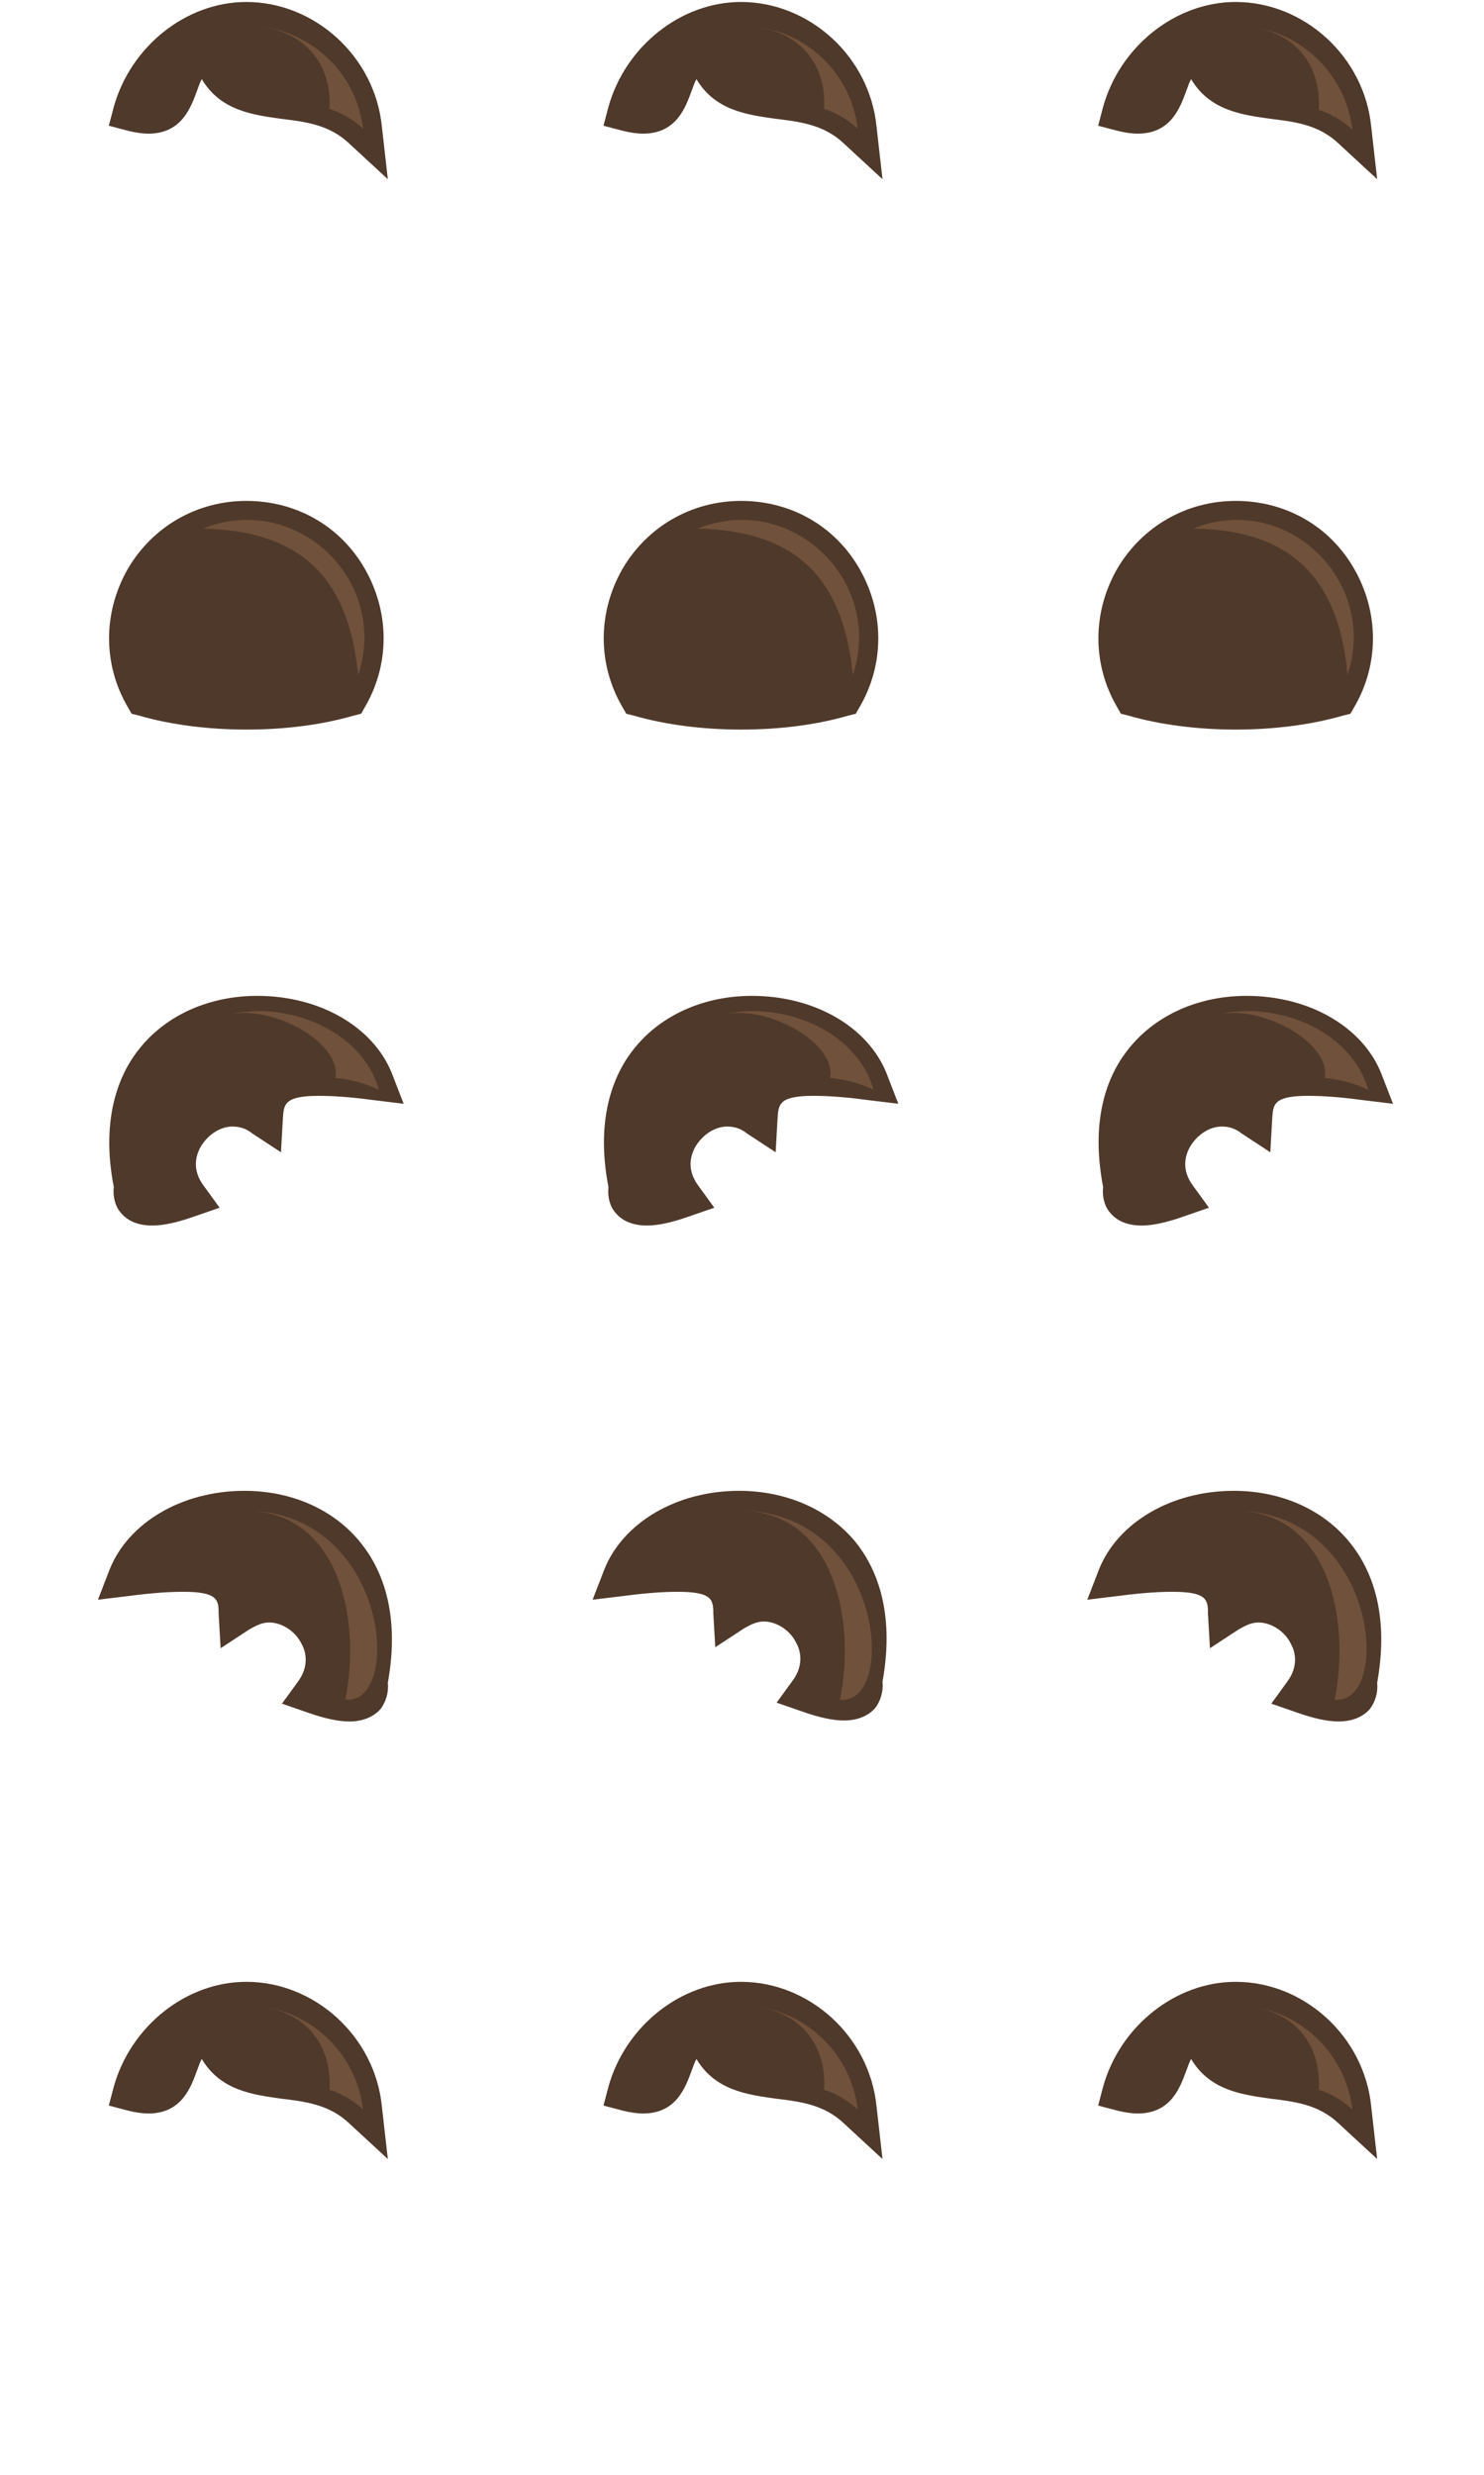 <svg version="1.1" id="Layer_3" xmlns="http://www.w3.org/2000/svg" x="0" y="0" width="150" height="250" viewBox="0 0 150 250" xml:space="preserve"><g><path fill-rule="evenodd" clip-rule="evenodd" fill="#4F392A" d="M36 13.8c-2.2-2-4.9-2.4-7.4-2.7-3.2-.4-6.5-.9-7.9-4.9-.9.7-1.3 1.7-1.6 2.8-.6 1.6-1.3 3.6-4 3.6-.6 0-1.2-.1-1.9-.3l-1-.3.3-1c1.5-5.7 6.8-9.9 12.4-9.9 6.4 0 12 5.1 12.8 11.7l.3 2.6-2-1.6z"/><g><path fill="#4F392A" d="M24.9 2.2C31 2.2 36 7.1 36.7 13 31 7.8 23 12.6 21.4 4.6c-4.2 1.6-2.4 6.9-6.3 6.9-.5 0-1-.1-1.6-.2 1.3-5 5.9-9.1 11.4-9.1m0-2c-6.1 0-11.7 4.5-13.4 10.6l-.5 1.9 1.9.5c.8.2 1.5.3 2.1.3 3.4 0 4.3-2.7 4.9-4.3.2-.5.3-.9.5-1.2 1.9 3.2 5.2 3.6 8 4 2.5.3 4.9.6 6.9 2.5l3.9 3.6-.6-5.3C37.9 5.7 31.8.2 24.9.2z"/></g></g><path fill-rule="evenodd" clip-rule="evenodd" fill="#70513B" d="M24.9 2.6C31 2.6 36 7.1 36.7 13c-1.1-1-2.2-1.6-3.4-2 .3-4.9-3-8.4-8.4-8.4z"/><g><path fill-rule="evenodd" clip-rule="evenodd" fill="#4F392A" d="M15.3 122.7c-1.1 0-1.9-.3-2.4-1s-.5-1.5-.4-2c-1.3-6.9.6-11.1 2.5-13.4 2.5-3.1 6.5-4.8 11-4.8 5.9 0 10.9 2.9 12.6 7.2l.6 1.6-1.7-.2c-2.3-.3-4.1-.4-5.5-.4-4.1 0-4.5 1.3-4.6 3.1l-.1 1.7-1.4-1c-.8-.6-1.7-.8-2.6-.8-1.7 0-3.4 1.1-4.2 2.8-.8 1.6-.6 3.4.5 4.8l.8 1.1-1.3.5c-1.6.5-2.8.8-3.8.8z"/><g><path fill="#4F392A" d="M26 102.6c5.1 0 10.1 2.4 11.7 6.6-2.3-.3-4.1-.4-5.6-.4-4.1 0-5.4 1.2-5.6 4-1-.7-2.1-1-3.2-1-4.2 0-7.6 5.1-4.5 9.2-1.6.6-2.7.8-3.5.8-2.4 0-1.8-1.9-1.8-1.9-2.5-12.2 5.1-17.3 12.5-17.3m0-2c-4.8 0-9.1 1.9-11.8 5.2-2 2.4-4.1 6.9-2.7 14.1-.1.9.1 1.9.7 2.6.5.6 1.4 1.3 3.2 1.3 1.1 0 2.5-.3 4.2-.9l2.6-.9-1.6-2.2c-1.2-1.6-.8-3-.4-3.8.7-1.3 2-2.2 3.3-2.2.7 0 1.4.2 2 .7l2.9 1.9.2-3.5c.1-1.3.1-2.2 3.6-2.2 1.3 0 3.1.1 5.3.4l3.3.4-1.2-3.1c-1.9-4.7-7.3-7.8-13.6-7.8z"/></g></g><g><path fill-rule="evenodd" clip-rule="evenodd" fill="#4F392A" d="M65.3 122.7c-1.1 0-1.9-.3-2.4-1s-.5-1.5-.4-2c-1.3-6.9.6-11.1 2.5-13.4 2.5-3.1 6.5-4.8 11-4.8 5.9 0 10.9 2.9 12.6 7.2l.6 1.6-1.7-.2c-2.3-.3-4.1-.4-5.5-.4-4.1 0-4.5 1.3-4.6 3.1l-.1 1.7-1.4-1c-.8-.6-1.7-.8-2.6-.8-1.7 0-3.4 1.1-4.2 2.8-.8 1.6-.6 3.4.5 4.8l.8 1.1-1.3.5c-1.6.5-2.8.8-3.8.8z"/><g><path fill="#4F392A" d="M76 102.6c5.1 0 10.1 2.4 11.7 6.6-2.3-.3-4.1-.4-5.6-.4-4.1 0-5.4 1.2-5.6 4-1-.7-2.1-1-3.2-1-4.2 0-7.6 5.1-4.5 9.2-1.6.6-2.7.8-3.5.8-2.4 0-1.8-1.9-1.8-1.9-2.5-12.2 5.1-17.3 12.5-17.3m0-2c-4.8 0-9.1 1.9-11.8 5.2-2 2.4-4.1 6.9-2.7 14.1-.1.9.1 1.9.7 2.6.5.6 1.4 1.3 3.2 1.3 1.1 0 2.5-.3 4.2-.9l2.6-.9-1.6-2.2c-1.2-1.6-.8-3-.4-3.8.7-1.3 2-2.2 3.3-2.2.7 0 1.4.2 2 .7l2.9 1.9.2-3.5c.1-1.3.1-2.2 3.6-2.2 1.3 0 3.1.1 5.3.4l3.3.4-1.2-3.1c-1.9-4.7-7.3-7.8-13.6-7.8z"/></g></g><g><path fill-rule="evenodd" clip-rule="evenodd" fill="#4F392A" d="M115.3 122.7c-1.1 0-1.9-.3-2.4-1s-.5-1.5-.4-2c-1.3-6.9.6-11.1 2.5-13.4 2.5-3.1 6.5-4.8 11-4.8 5.9 0 10.9 2.9 12.6 7.2l.6 1.6-1.7-.2c-2.3-.3-4.1-.4-5.5-.4-4.1 0-4.5 1.3-4.6 3.1l-.1 1.7-1.4-1c-.8-.6-1.7-.8-2.6-.8-1.7 0-3.4 1.1-4.2 2.8-.8 1.6-.6 3.4.5 4.8l.8 1.1-1.3.5c-1.6.5-2.8.8-3.8.8z"/><g><path fill="#4F392A" d="M126 102.6c5.1 0 10.1 2.4 11.7 6.6-2.3-.3-4.1-.4-5.6-.4-4.1 0-5.4 1.2-5.6 4-1-.7-2.1-1-3.2-1-4.2 0-7.6 5.1-4.5 9.2-1.6.6-2.7.8-3.5.8-2.4 0-1.8-1.9-1.8-1.9-2.5-12.2 5.1-17.3 12.5-17.3m0-2c-4.8 0-9.1 1.9-11.8 5.2-2 2.4-4.1 6.8-2.7 14.1-.1.9.1 1.9.7 2.6.5.6 1.4 1.3 3.2 1.3 1.1 0 2.5-.3 4.2-.9l2.6-.9-1.6-2.2c-1.2-1.6-.8-3-.4-3.8.7-1.3 2-2.2 3.3-2.2.7 0 1.4.2 2 .7l2.9 1.9.2-3.5c.1-1.3.1-2.2 3.6-2.2 1.3 0 3.1.1 5.3.4l3.3.4-1.2-3.1c-1.9-4.7-7.3-7.8-13.6-7.8z"/></g></g><g><path fill-rule="evenodd" clip-rule="evenodd" fill="#4F392A" d="M35.4 172.7c-1 0-2.3-.3-3.8-.9l-1.3-.5.8-1.1c1.1-1.5 1.3-3.2.5-4.8-.8-1.7-2.5-2.8-4.2-2.8-.9 0-1.8.3-2.6.8l-1.4 1-.1-1.7c-.1-1.8-.5-3.1-4.6-3.1-1.4 0-3.2.1-5.5.4l-1.7.2.6-1.6c1.7-4.3 6.8-7.2 12.6-7.2 4.5 0 8.5 1.8 11 4.8 1.9 2.3 3.8 6.5 2.5 13.4.1.4.1 1.3-.4 2-.5.8-1.3 1.1-2.4 1.1z"/><g><path fill="#4F392A" d="M24.7 152.6c7.4 0 14.9 5.1 12.5 17.2 0 0 .6 1.9-1.8 1.9-.8 0-1.9-.2-3.5-.8 3.1-4-.3-9.2-4.5-9.2-1 0-2.1.3-3.2 1-.2-2.8-1.6-4-5.6-4-1.5 0-3.3.2-5.6.4 1.6-4.1 6.6-6.5 11.7-6.5m0-2c-6.3 0-11.7 3.2-13.6 7.9l-1.2 3.1 3.3-.4c2.3-.3 4-.4 5.3-.4 3.5 0 3.6.8 3.6 2.2l.2 3.5 2.9-1.9c.7-.4 1.3-.7 2-.7 1.3 0 2.7.9 3.3 2.2.4.7.8 2.2-.4 3.8l-1.6 2.2 2.6.9c1.7.6 3.1.9 4.2.9 1.7 0 2.7-.7 3.2-1.3.5-.7.8-1.6.7-2.6 1.3-7.2-.7-11.6-2.7-14.1-2.7-3.4-7-5.3-11.8-5.3z"/></g></g><g><path fill-rule="evenodd" clip-rule="evenodd" fill="#4F392A" d="M85.4 172.7c-1 0-2.3-.3-3.8-.9l-1.3-.5.8-1.1c1.1-1.5 1.3-3.2.5-4.8-.8-1.7-2.5-2.8-4.2-2.8-.9 0-1.8.3-2.6.8l-1.4 1-.1-1.7c-.1-1.8-.5-3.1-4.6-3.1-1.4 0-3.2.1-5.5.4l-1.7.2.6-1.6c1.7-4.3 6.8-7.2 12.6-7.2 4.5 0 8.5 1.8 11 4.8 1.9 2.3 3.8 6.5 2.5 13.4.1.4.1 1.3-.4 2-.5.8-1.3 1.1-2.4 1.1z"/><g><path fill="#4F392A" d="M74.7 152.6c7.4 0 14.9 5.1 12.5 17.2 0 0 .6 1.9-1.8 1.9-.8 0-1.9-.2-3.5-.8 3.1-4-.3-9.2-4.5-9.2-1 0-2.1.3-3.2 1-.2-2.8-1.6-4-5.6-4-1.5 0-3.3.2-5.6.4 1.6-4.1 6.6-6.5 11.7-6.5m0-2c-6.3 0-11.7 3.2-13.6 7.9l-1.2 3.1 3.3-.4c2.3-.3 4-.4 5.3-.4 3.5 0 3.6.8 3.6 2.2l.2 3.4 2.9-1.9c.7-.4 1.3-.7 2-.7 1.3 0 2.7.9 3.3 2.2.4.7.8 2.2-.4 3.8l-1.6 2.2 2.6.9c1.7.6 3.1.9 4.2.9 1.7 0 2.7-.7 3.2-1.3.5-.7.8-1.6.7-2.6 1.3-7.2-.7-11.6-2.7-14.1-2.7-3.3-7-5.2-11.8-5.2z"/></g></g><g><path fill-rule="evenodd" clip-rule="evenodd" fill="#4F392A" d="M135.4 172.7c-1 0-2.3-.3-3.8-.9l-1.3-.5.8-1.1c1.1-1.5 1.3-3.2.5-4.8-.8-1.7-2.5-2.8-4.2-2.8-.9 0-1.8.3-2.6.8l-1.4 1-.1-1.7c-.1-1.8-.5-3.1-4.6-3.1-1.4 0-3.2.1-5.5.4l-1.7.2.6-1.6c1.7-4.3 6.8-7.2 12.6-7.2 4.5 0 8.5 1.8 11 4.8 1.9 2.3 3.8 6.5 2.5 13.4.1.4.1 1.3-.4 2-.5.8-1.3 1.1-2.4 1.1z"/><g><path fill="#4F392A" d="M124.7 152.6c7.4 0 14.9 5.1 12.5 17.2 0 0 .6 1.9-1.8 1.9-.8 0-1.9-.2-3.5-.8 3.1-4-.3-9.2-4.5-9.2-1 0-2.1.3-3.2 1-.2-2.8-1.6-4-5.6-4-1.5 0-3.3.2-5.6.4 1.6-4.1 6.6-6.5 11.7-6.5m0-2c-6.3 0-11.7 3.2-13.6 7.9l-1.2 3.1 3.3-.4c2.3-.3 4-.4 5.3-.4 3.5 0 3.6.8 3.6 2.2l.2 3.5 2.9-1.9c.7-.4 1.3-.7 2-.7 1.3 0 2.7.9 3.3 2.2.4.7.8 2.2-.4 3.8l-1.6 2.2 2.6.9c1.7.6 3.1.9 4.2.9 1.7 0 2.7-.7 3.2-1.3.5-.7.8-1.6.7-2.6 1.3-7.2-.7-11.6-2.7-14.1-2.7-3.4-7-5.3-11.8-5.3z"/></g></g><path fill-rule="evenodd" clip-rule="evenodd" fill="#70513B" d="M34.9 171.7c5.9.6 4.4-19.1-10.2-19.1 9.8 0 11.8 11.4 10.2 19.1z"/><path fill-rule="evenodd" clip-rule="evenodd" fill="#70513B" d="M84.9 171.7c5.9.6 4.4-19.1-10.2-19.1 9.8 0 11.8 11.4 10.2 19.1z"/><path fill-rule="evenodd" clip-rule="evenodd" fill="#70513B" d="M134.9 171.7c5.9.6 4.4-19.1-10.2-19.1 9.8 0 11.8 11.4 10.2 19.1z"/><g><path fill-rule="evenodd" clip-rule="evenodd" fill="#4F392A" d="M24.9 72.7c-3.9 0-7.5-.5-10.5-1.4l-.4-.1-.2-.3c-2.3-4-2.3-8.8 0-12.9 2.3-4 6.5-6.4 11.1-6.4S33.7 54 36 58c2.3 4.1 2.3 8.9 0 12.9l-.2.3-.4.1c-3 .9-6.6 1.4-10.5 1.4z"/><g><path fill="#4F392A" d="M24.9 52.6c9.2 0 14.8 10 10.3 17.8-2.8.8-6.4 1.3-10.3 1.3-3.9 0-7.4-.5-10.3-1.3-4.5-7.8 1.1-17.8 10.3-17.8m0-2c-5 0-9.5 2.6-12 6.9-2.5 4.4-2.5 9.6 0 13.9l.4.7.8.2c3.1.9 6.9 1.4 10.8 1.4 4 0 7.7-.5 10.8-1.4l.8-.2.4-.7c2.5-4.3 2.5-9.5 0-13.9s-7-6.9-12-6.9z"/></g></g><g><path fill-rule="evenodd" clip-rule="evenodd" fill="#4F392A" d="M74.9 72.7c-3.9 0-7.5-.5-10.5-1.4l-.4-.1-.2-.3c-2.3-4-2.3-8.8 0-12.9 2.3-4 6.5-6.4 11.1-6.4S83.7 54 86 58c2.3 4.1 2.3 8.9 0 12.9l-.2.3-.4.1c-3 .9-6.6 1.4-10.5 1.4z"/><g><path fill="#4F392A" d="M74.9 52.6c9.2 0 14.8 10 10.3 17.8-2.8.8-6.4 1.3-10.3 1.3-3.9 0-7.4-.5-10.3-1.3-4.5-7.8 1.1-17.8 10.3-17.8m0-2c-5 0-9.5 2.6-12 6.9-2.5 4.4-2.5 9.6 0 13.9l.4.7.8.2c3.1.9 6.9 1.4 10.8 1.4 4 0 7.7-.5 10.8-1.4l.8-.2.4-.7c2.5-4.3 2.5-9.5 0-13.9s-7-6.9-12-6.9z"/></g></g><g><path fill-rule="evenodd" clip-rule="evenodd" fill="#4F392A" d="M124.9 72.7c-3.9 0-7.5-.5-10.5-1.4l-.4-.1-.2-.3c-2.3-4-2.3-8.8 0-12.9 2.3-4 6.5-6.4 11.1-6.4S133.7 54 136 58c2.3 4.1 2.3 8.9 0 12.9l-.2.3-.4.1c-3 .9-6.6 1.4-10.5 1.4z"/><g><path fill="#4F392A" d="M124.9 52.6c9.2 0 14.8 10 10.3 17.8-2.8.8-6.4 1.3-10.3 1.3s-7.4-.5-10.3-1.3c-4.5-7.8 1.1-17.8 10.3-17.8m0-2c-5 0-9.5 2.6-12 6.9-2.5 4.4-2.5 9.6 0 13.9l.4.7.8.2c3.1.9 6.9 1.4 10.8 1.4s7.7-.5 10.8-1.4l.8-.2.4-.7c2.5-4.3 2.5-9.5 0-13.9s-7-6.9-12-6.9z"/></g></g><path fill-rule="evenodd" clip-rule="evenodd" fill="#70513B" d="M36.2 68.2C35.3 59 31 53.6 20.5 53.4c9.5-3.8 18.9 5.3 15.7 14.8z"/><path fill-rule="evenodd" clip-rule="evenodd" fill="#70513B" d="M86.2 68.2C85.3 59 81 53.6 70.5 53.4c9.5-3.8 18.9 5.3 15.7 14.8z"/><path fill-rule="evenodd" clip-rule="evenodd" fill="#70513B" d="M136.2 68.2c-.8-9.2-5.2-14.7-15.6-14.8 9.4-3.8 18.8 5.3 15.6 14.8z"/><path fill-rule="evenodd" clip-rule="evenodd" fill="#70513B" d="M22.6 102.6c6.2-1.7 14 1.4 15.7 7.5-1.4-.7-3.1-1.1-4.4-1.2.7-3.6-6.7-7.7-11.3-6.3z"/><path fill-rule="evenodd" clip-rule="evenodd" fill="#70513B" d="M72.6 102.6c6.2-1.7 14 1.4 15.7 7.5-1.4-.7-3.1-1.1-4.4-1.2.7-3.6-6.7-7.7-11.3-6.3z"/><path fill-rule="evenodd" clip-rule="evenodd" fill="#70513B" d="M122.6 102.6c6.2-1.7 14 1.4 15.7 7.5-1.4-.7-3.1-1.1-4.4-1.2.7-3.6-6.7-7.7-11.3-6.3z"/><g><path fill-rule="evenodd" clip-rule="evenodd" fill="#4F392A" d="M86 13.8c-2.2-2-4.9-2.4-7.4-2.7-3.2-.4-6.5-.9-7.9-4.9-.9.7-1.3 1.7-1.6 2.8-.6 1.6-1.3 3.6-4 3.6-.6 0-1.2-.1-1.9-.3l-1-.3.3-1c1.5-5.7 6.8-9.9 12.4-9.9 6.4 0 12 5.1 12.8 11.7l.3 2.6-2-1.6z"/><g><path fill="#4F392A" d="M74.9 2.2C81 2.2 86 7.1 86.7 13 81 7.8 73 12.6 71.4 4.6c-4.2 1.6-2.4 6.9-6.3 6.9-.5 0-1-.1-1.6-.2 1.3-5 5.9-9.1 11.4-9.1m0-2c-6.1 0-11.7 4.5-13.4 10.6l-.5 1.9 1.9.5c.8.2 1.5.3 2.1.3 3.4 0 4.3-2.7 4.9-4.3.2-.5.3-.9.5-1.2 1.9 3.2 5.2 3.6 8 4 2.5.3 4.9.6 6.9 2.5l3.9 3.6-.6-5.3C87.9 5.7 81.8.2 74.9.2z"/></g></g><path fill-rule="evenodd" clip-rule="evenodd" fill="#70513B" d="M74.9 2.6C81 2.6 86 7.1 86.7 13c-1.1-1-2.2-1.6-3.4-2 .3-4.9-3-8.4-8.4-8.4z"/><g><path fill-rule="evenodd" clip-rule="evenodd" fill="#4F392A" d="M136 13.8c-2.2-2-4.9-2.4-7.4-2.7-3.2-.4-6.5-.9-7.9-4.9-.9.7-1.3 1.7-1.6 2.8-.6 1.6-1.3 3.6-4 3.6-.6 0-1.2-.1-1.9-.3l-1-.3.3-1c1.5-5.7 6.8-9.9 12.4-9.9 6.4 0 12 5.1 12.8 11.7l.3 2.6-2-1.6z"/><g><path fill="#4F392A" d="M124.9 2.2c6.1 0 11.1 4.9 11.8 10.8-5.7-5.2-13.7-.4-15.4-8.4-4.2 1.6-2.4 6.9-6.3 6.9-.5 0-1-.1-1.6-.2 1.4-5 6-9.1 11.5-9.1m0-2c-6.1 0-11.7 4.5-13.4 10.6l-.5 1.9 1.9.5c.8.2 1.5.3 2.1.3 3.4 0 4.3-2.7 4.9-4.3.2-.5.3-.9.5-1.2 1.9 3.2 5.2 3.6 8 4 2.5.3 4.9.6 6.9 2.5l3.9 3.6-.6-5.3C137.9 5.7 131.8.2 124.9.2z"/></g></g><path fill-rule="evenodd" clip-rule="evenodd" fill="#70513B" d="M124.9 2.6c6.1 0 11.1 4.6 11.8 10.5-1.1-1-2.2-1.6-3.4-2 .3-5-3-8.5-8.4-8.5z"/><g><path fill-rule="evenodd" clip-rule="evenodd" fill="#4F392A" d="M36 213.8c-2.2-2-4.9-2.4-7.4-2.7-3.2-.4-6.5-.9-7.9-4.9-.9.7-1.3 1.7-1.6 2.8-.6 1.6-1.3 3.6-4 3.6-.6 0-1.2-.1-1.9-.3l-1-.3.3-1c1.5-5.7 6.8-9.9 12.4-9.9 6.4 0 12 5.1 12.8 11.7l.3 2.6-2-1.6z"/><g><path fill="#4F392A" d="M24.9 202.2c6.1 0 11.1 4.9 11.8 10.8-5.7-5.2-13.7-.4-15.4-8.4-4.2 1.6-2.4 6.9-6.3 6.9-.5 0-1-.1-1.6-.2 1.4-5 6-9.1 11.5-9.1m0-2c-6.1 0-11.7 4.5-13.4 10.6l-.5 1.9 1.9.5c.8.2 1.5.3 2.1.3 3.4 0 4.3-2.7 4.9-4.3.2-.5.3-.9.5-1.2 1.9 3.2 5.2 3.6 8 4 2.5.3 4.9.6 6.9 2.5l3.9 3.6-.6-5.3c-.7-7.1-6.8-12.6-13.7-12.6z"/></g></g><path fill-rule="evenodd" clip-rule="evenodd" fill="#70513B" d="M24.9 202.6c6.1 0 11.1 4.6 11.8 10.5-1.1-1-2.2-1.6-3.4-2 .3-5-3-8.5-8.4-8.5z"/><g><path fill-rule="evenodd" clip-rule="evenodd" fill="#4F392A" d="M86 213.8c-2.2-2-4.9-2.4-7.4-2.7-3.2-.4-6.5-.9-7.9-4.9-.9.7-1.3 1.7-1.6 2.8-.6 1.6-1.3 3.6-4 3.6-.6 0-1.2-.1-1.9-.3l-1-.3.3-1c1.5-5.7 6.8-9.9 12.4-9.9 6.4 0 12 5.1 12.8 11.7l.3 2.6-2-1.6z"/><g><path fill="#4F392A" d="M74.9 202.2c6.1 0 11.1 4.9 11.8 10.8-5.7-5.2-13.7-.4-15.4-8.4-4.2 1.6-2.4 6.9-6.3 6.9-.5 0-1-.1-1.6-.2 1.4-5 6-9.1 11.5-9.1m0-2c-6.1 0-11.7 4.5-13.4 10.6l-.5 1.9 1.9.5c.8.2 1.5.3 2.1.3 3.4 0 4.3-2.7 4.9-4.3.2-.5.3-.9.5-1.2 1.9 3.2 5.2 3.6 8 4 2.5.3 4.9.6 6.9 2.5l3.9 3.6-.6-5.3c-.7-7.1-6.8-12.6-13.7-12.6z"/></g></g><path fill-rule="evenodd" clip-rule="evenodd" fill="#70513B" d="M74.9 202.6c6.1 0 11.1 4.6 11.8 10.5-1.1-1-2.2-1.6-3.4-2 .3-5-3-8.5-8.4-8.5z"/><g><path fill-rule="evenodd" clip-rule="evenodd" fill="#4F392A" d="M136 213.8c-2.2-2-4.9-2.4-7.4-2.7-3.2-.4-6.5-.9-7.9-4.9-.9.7-1.3 1.7-1.6 2.8-.6 1.6-1.3 3.6-4 3.6-.6 0-1.2-.1-1.9-.3l-1-.3.3-1c1.5-5.7 6.8-9.9 12.4-9.9 6.4 0 12 5.1 12.8 11.7l.3 2.6-2-1.6z"/><g><path fill="#4F392A" d="M124.9 202.2c6.1 0 11.1 4.9 11.8 10.8-5.7-5.2-13.7-.4-15.4-8.4-4.2 1.6-2.4 6.9-6.3 6.9-.5 0-1-.1-1.6-.2 1.4-5 6-9.1 11.5-9.1m0-2c-6.1 0-11.7 4.5-13.4 10.6l-.5 1.9 1.9.5c.8.2 1.5.3 2.1.3 3.4 0 4.3-2.7 4.9-4.3.2-.5.3-.9.5-1.2 1.9 3.2 5.2 3.6 8 4 2.5.3 4.9.6 6.9 2.5l3.9 3.6-.6-5.3c-.7-7.1-6.8-12.6-13.7-12.6z"/></g></g><path fill-rule="evenodd" clip-rule="evenodd" fill="#70513B" d="M124.9 202.6c6.1 0 11.1 4.6 11.8 10.5-1.1-1-2.2-1.6-3.4-2 .3-5-3-8.5-8.4-8.5z"/></svg>